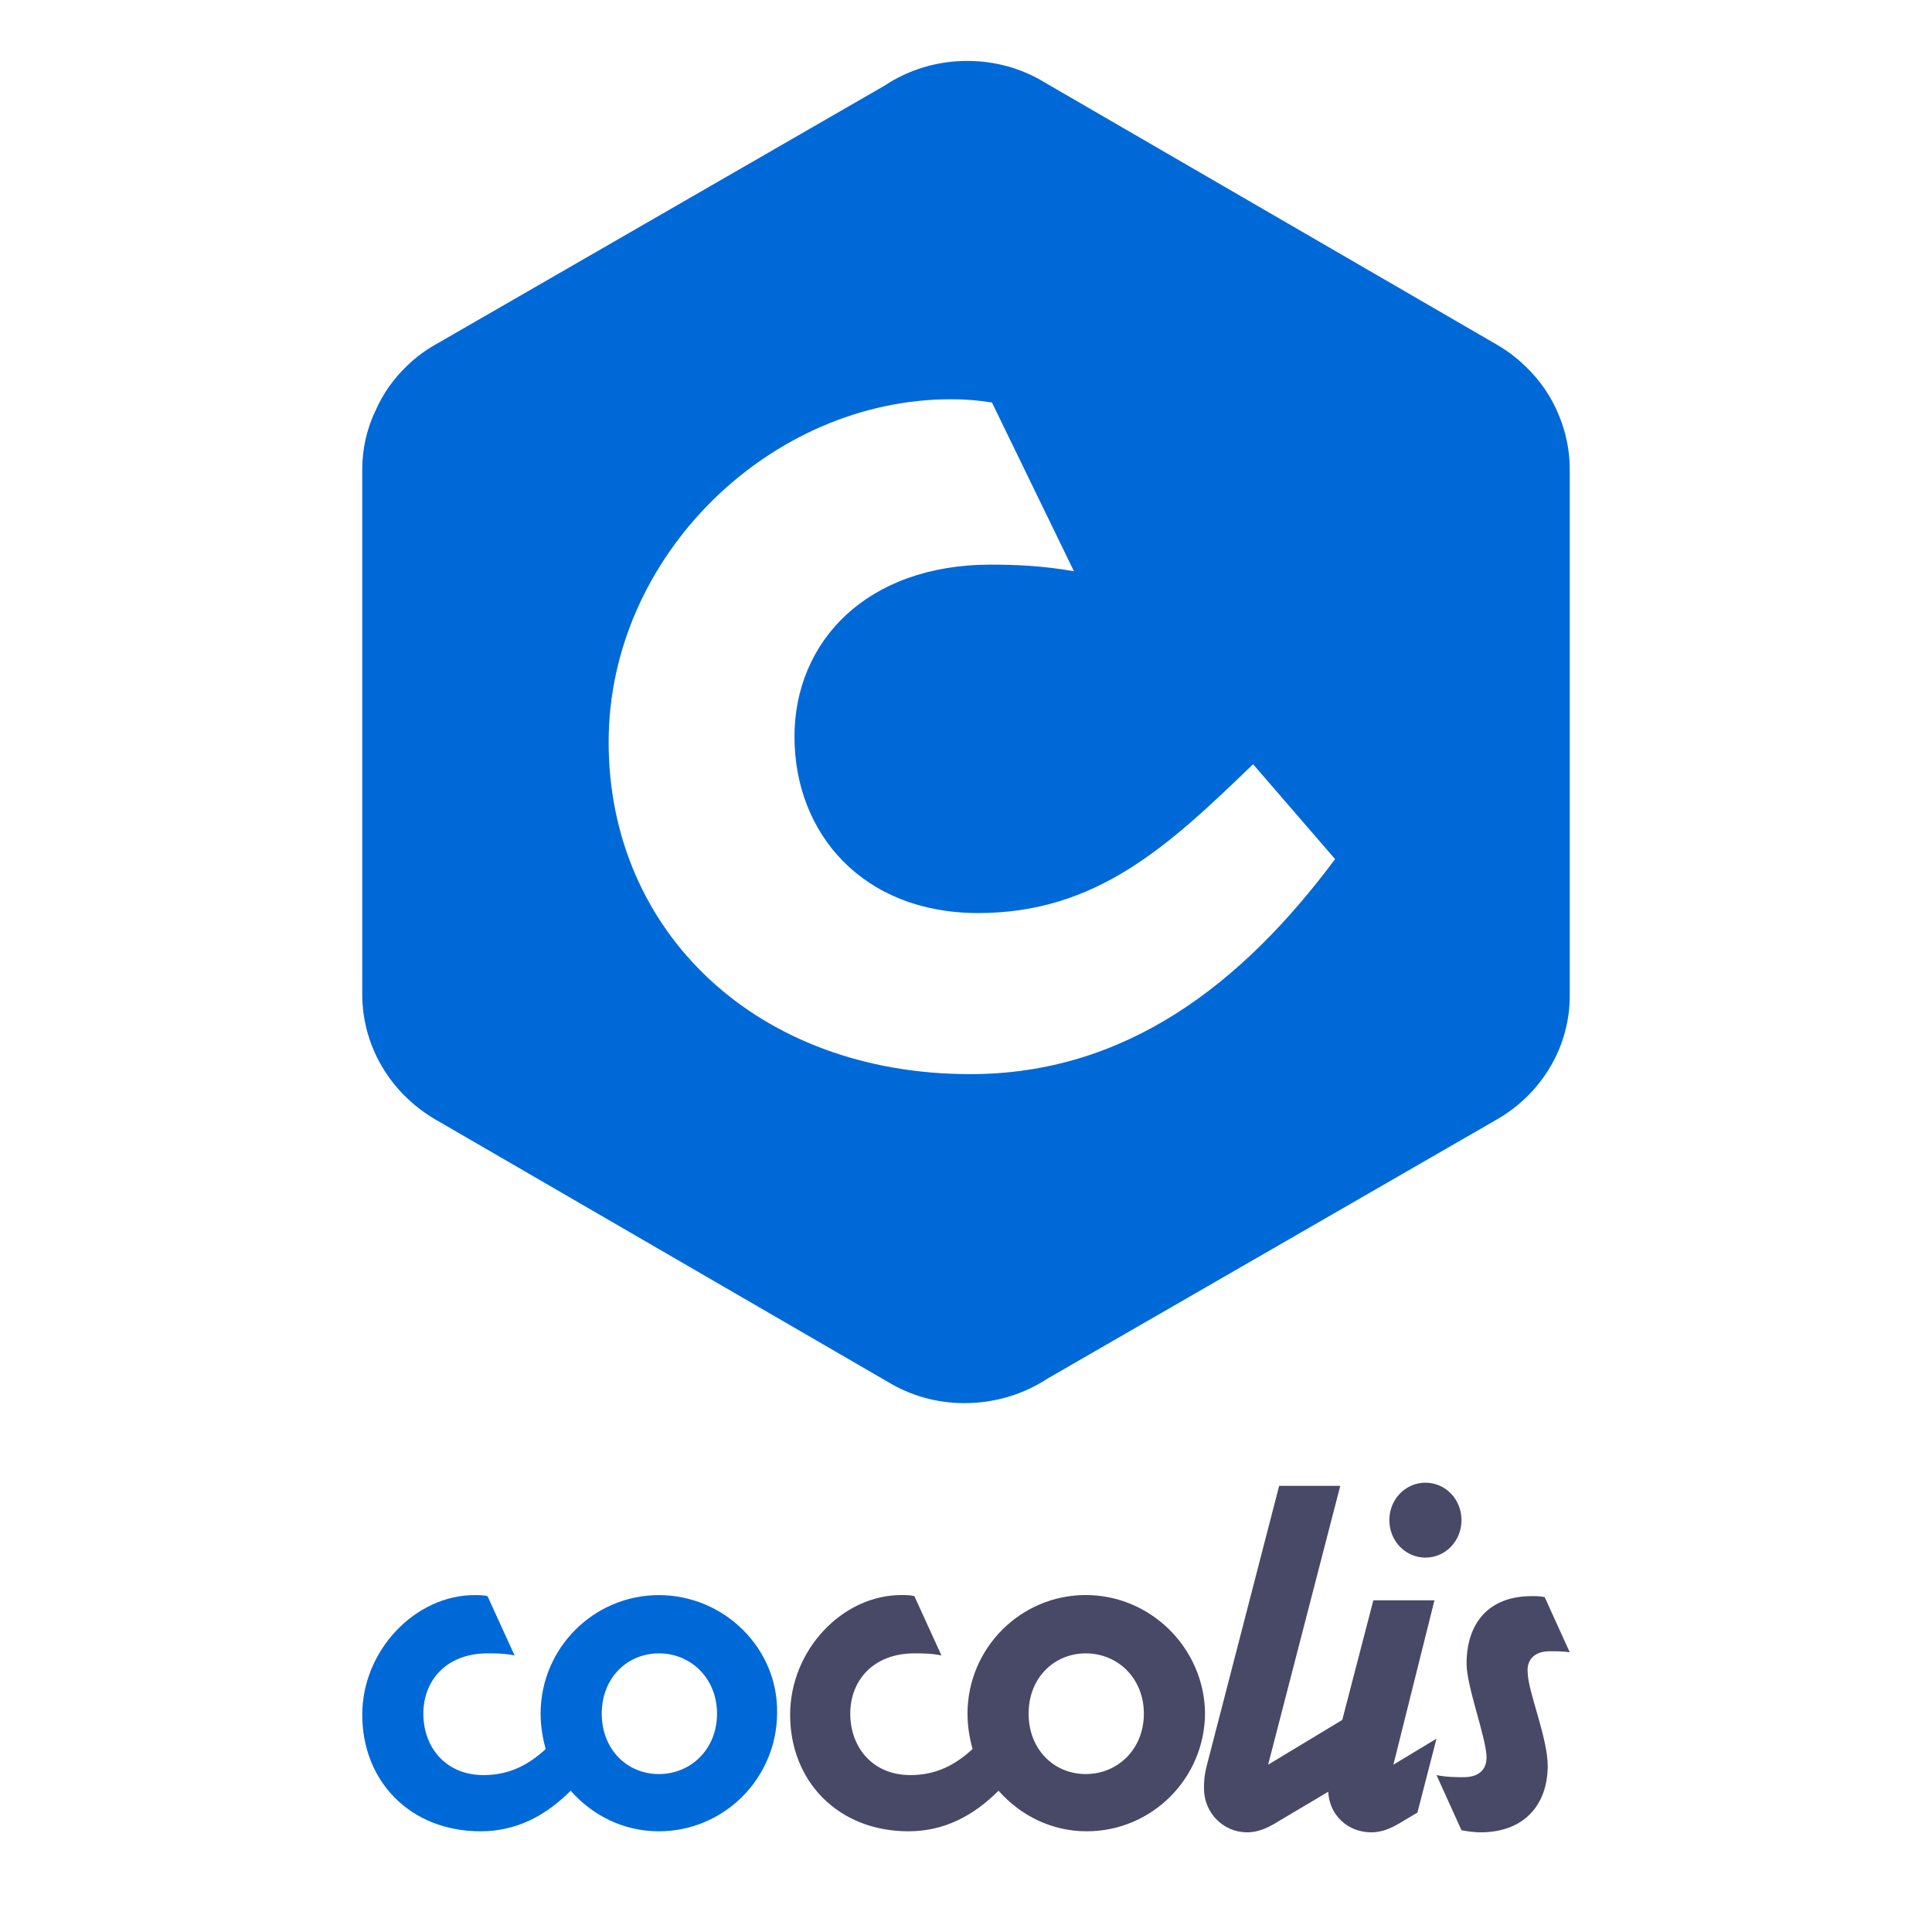 <svg width="32" height="32" viewBox="0 0 32 32" fill="none" xmlns="http://www.w3.org/2000/svg">
<rect width="32" height="32" fill="white"/>
<path d="M23.61 25.799C23.942 25.799 24.207 25.523 24.207 25.178C24.207 24.834 23.942 24.558 23.61 24.558C23.278 24.558 23.012 24.834 23.012 25.178C23.012 25.523 23.278 25.799 23.61 25.799ZM25.668 27.35C25.784 27.35 25.9 27.35 26 27.367L25.585 26.454C25.519 26.437 25.452 26.437 25.369 26.437C24.656 26.437 24.291 26.885 24.291 27.557C24.291 27.936 24.622 28.798 24.622 29.108C24.622 29.315 24.49 29.436 24.241 29.436C24.141 29.436 23.959 29.436 23.793 29.401L24.207 30.315C24.307 30.332 24.407 30.349 24.523 30.349C25.253 30.349 25.635 29.884 25.635 29.246C25.635 28.781 25.303 28.005 25.303 27.695C25.286 27.523 25.386 27.35 25.668 27.35V27.35ZM23.759 26.506H22.747L22.232 28.488L21.004 29.229L22.199 24.61H21.187L19.992 29.229C19.942 29.419 19.942 29.522 19.942 29.625C19.942 30.022 20.257 30.349 20.656 30.349C20.855 30.349 21.021 30.263 21.187 30.16L22 29.677C22.017 30.056 22.315 30.349 22.714 30.349C22.913 30.349 23.079 30.263 23.245 30.16L23.477 30.022L23.793 28.798L23.079 29.229L23.759 26.506V26.506ZM17.983 29.384C17.452 29.384 17.037 28.97 17.037 28.384C17.037 27.781 17.469 27.385 17.983 27.385C18.515 27.385 18.946 27.798 18.946 28.384C18.946 28.97 18.515 29.384 17.983 29.384ZM17.983 26.419C16.905 26.419 16.025 27.299 16.025 28.384C16.025 28.591 16.058 28.781 16.108 28.97C15.826 29.229 15.51 29.401 15.079 29.401C14.448 29.401 14.083 28.936 14.083 28.384C14.083 27.833 14.465 27.385 15.145 27.385C15.278 27.385 15.427 27.385 15.593 27.419L15.145 26.437C15.079 26.419 14.996 26.419 14.93 26.419C13.95 26.419 13.087 27.333 13.087 28.402C13.087 29.505 13.884 30.332 15.046 30.332C15.643 30.332 16.125 30.073 16.539 29.66C16.905 30.073 17.419 30.332 18 30.332C19.079 30.332 19.959 29.453 19.959 28.367C19.942 27.299 19.062 26.419 17.983 26.419" fill="#484867"/>
<path d="M10.913 29.384C10.382 29.384 9.967 28.971 9.967 28.384C9.967 27.781 10.398 27.385 10.913 27.385C11.444 27.385 11.876 27.798 11.876 28.384C11.876 28.971 11.444 29.384 10.913 29.384V29.384ZM10.913 26.42C9.834 26.42 8.954 27.299 8.954 28.384C8.954 28.591 8.988 28.781 9.037 28.971C8.755 29.229 8.44 29.401 8.008 29.401C7.378 29.401 7.012 28.936 7.012 28.384C7.012 27.833 7.394 27.385 8.075 27.385C8.207 27.385 8.357 27.385 8.523 27.419L8.075 26.437C8.008 26.42 7.925 26.42 7.859 26.42C6.88 26.42 6 27.333 6 28.402C6 29.505 6.797 30.332 7.959 30.332C8.556 30.332 9.037 30.074 9.452 29.66C9.817 30.074 10.332 30.332 10.913 30.332C11.992 30.332 12.871 29.453 12.871 28.367C12.888 27.299 11.992 26.42 10.913 26.42" fill="#0069D8"/>
<path d="M15.978 23.24C15.527 23.242 15.084 23.119 14.703 22.887L7.201 18.536C6.835 18.32 6.532 18.017 6.322 17.657C6.112 17.297 6.001 16.891 6 16.477V7.771C6 7.425 6.079 7.091 6.226 6.788C6.345 6.52 6.516 6.277 6.73 6.071L6.751 6.05C6.888 5.918 7.04 5.805 7.206 5.711L14.647 1.421C15.05 1.152 15.53 1.008 16.021 1.009C16.481 1.009 16.921 1.132 17.299 1.363L24.797 5.711C24.966 5.809 25.119 5.926 25.254 6.056C25.501 6.287 25.696 6.569 25.822 6.883C25.935 7.157 26 7.457 26 7.771V16.477C26.003 16.897 25.891 17.311 25.675 17.675C25.459 18.04 25.146 18.344 24.77 18.555L17.355 22.831C16.964 23.088 16.49 23.24 15.978 23.24V23.24ZM18.517 7.696C18.485 7.678 18.453 7.657 18.42 7.637L18.272 7.54" fill="#0069D8"/>
<path d="M10.081 12.292C10.081 15.433 12.536 17.791 16.07 17.791C18.64 17.791 20.565 16.31 22.113 14.229L20.755 12.658C19.356 14.009 18.166 15.123 16.201 15.123C14.294 15.123 13.159 13.809 13.159 12.201C13.159 10.63 14.35 9.352 16.41 9.352C16.806 9.352 17.278 9.37 17.788 9.462L16.43 6.667C16.205 6.63 15.977 6.612 15.749 6.613C12.762 6.613 10.081 9.206 10.081 12.292" fill="white"/>
</svg>
